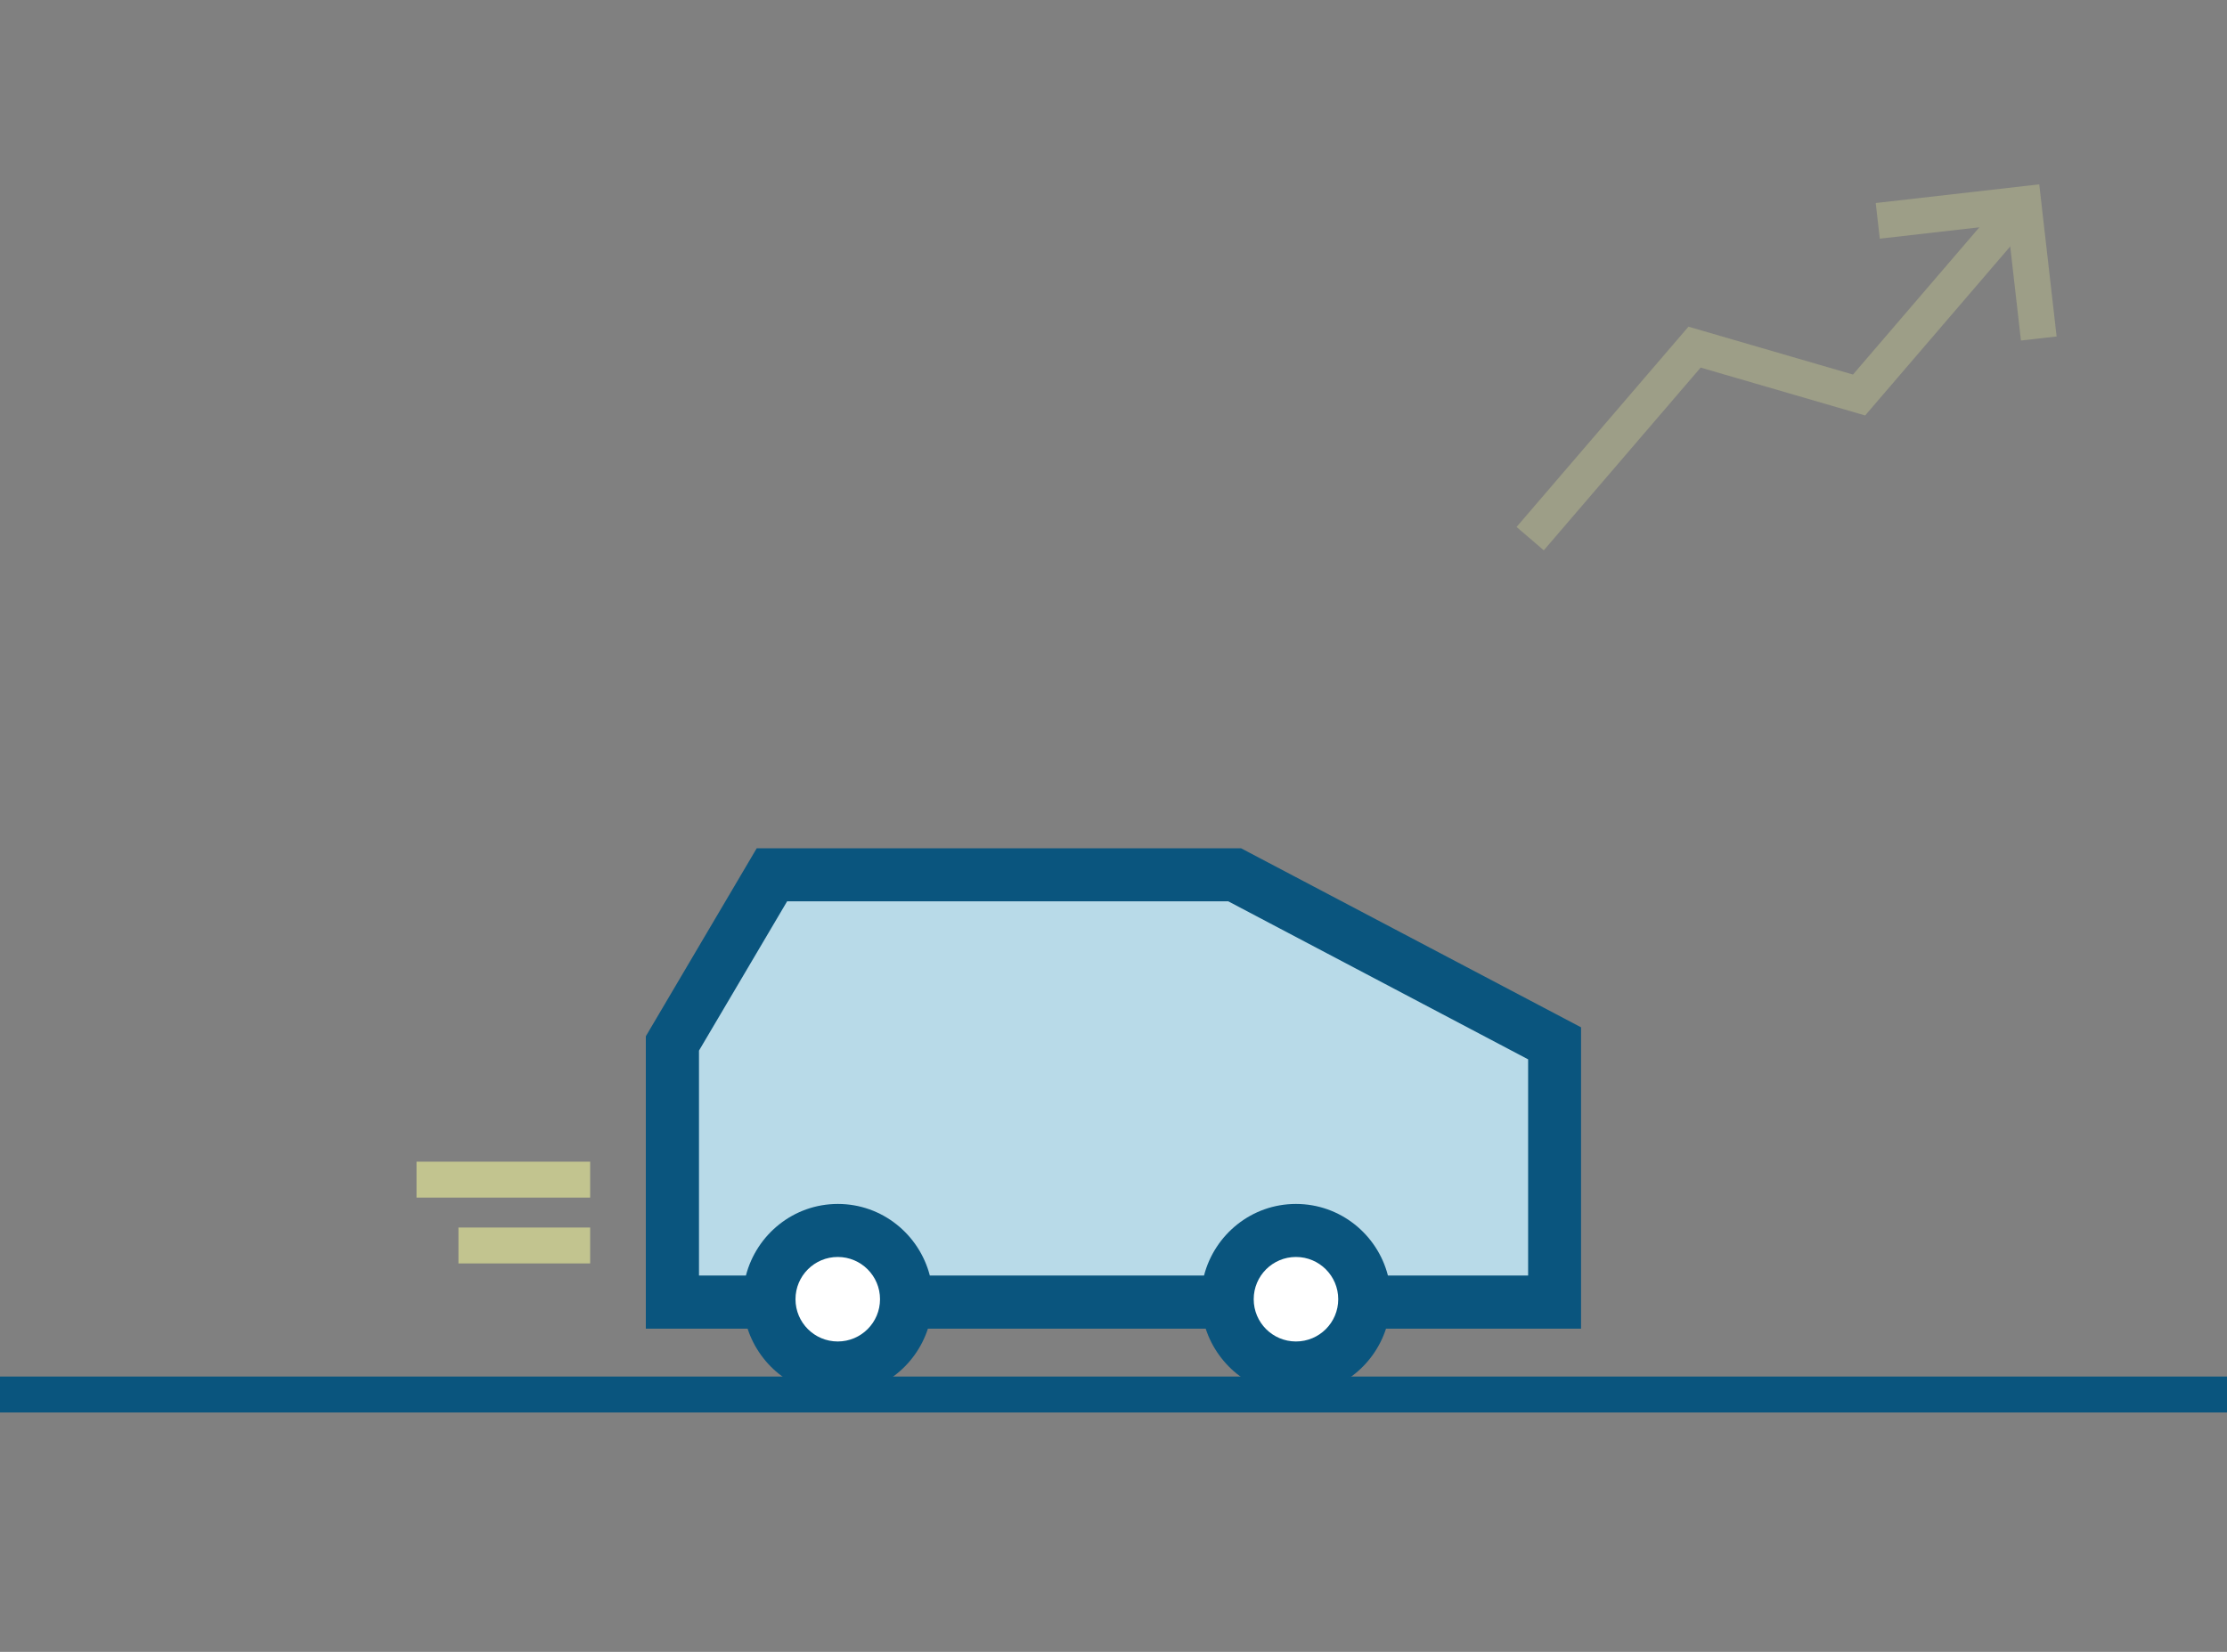 <?xml version="1.0" encoding="UTF-8"?>
<svg id="_圖層_1" data-name="圖層 1" xmlns="http://www.w3.org/2000/svg" viewBox="0 0 186 138">
  <rect x="0" y="0" width="186" height="138" fill="#808080" stroke="none"/>
  <defs>
    <style>
      .cls-1 {
        fill: #fff;
      }

      .cls-2 {
        fill: #0a557e;
      }

      .cls-3 {
        opacity: .43;
      }

      .cls-4 {
        fill: none;
        stroke: #c2c48f;
        stroke-miterlimit: 10;
        stroke-width: 3px;
      }

      .cls-5 {
        fill: #b8dae8;
      }
    </style>
  </defs>
  <g>
    <path class="cls-2" d="M132.06,85.83l-28.4-14.96H63.2l-9.26,15.7v24.43h8.5c1.04,3.18,4.01,5.51,7.53,5.51s6.49-2.32,7.53-5.51h23.2c1.04,3.18,4,5.51,7.53,5.51s6.49-2.32,7.53-5.51h16.29v-25.17Z"/>
    <path class="cls-5" d="M102.57,75.3h-36.83l-7.36,12.47v18.79h3.92c.89-3.43,3.98-5.98,7.68-5.98s6.79,2.55,7.68,5.98h22.9c.89-3.43,3.98-5.98,7.68-5.98s6.8,2.55,7.68,5.98h11.71v-18.06l-25.06-13.21Z"/>
    <path class="cls-1" d="M69.97,105.01c-1.95,0-3.53,1.58-3.53,3.53s1.58,3.53,3.53,3.53,3.53-1.58,3.53-3.53-1.58-3.53-3.53-3.53Z"/>
    <path class="cls-1" d="M108.24,105.01c-1.95,0-3.53,1.58-3.53,3.53s1.58,3.53,3.53,3.53,3.53-1.58,3.53-3.53-1.58-3.53-3.53-3.53Z"/>
  </g>
  <rect class="cls-2" y="115" width="186" height="3"/>
  <line class="cls-4" x1="49.29" y1="104.05" x2="38.29" y2="104.05"/>
  <line class="cls-4" x1="49.29" y1="98.55" x2="34.79" y2="98.55"/>
  <g class="cls-3">
    <polyline class="cls-4" points="127.8 45 141.53 29 155.27 33 169 17"/>
    <polyline class="cls-4" points="170.28 28.28 169 17.06 156.83 18.45"/>
  </g>
</svg>